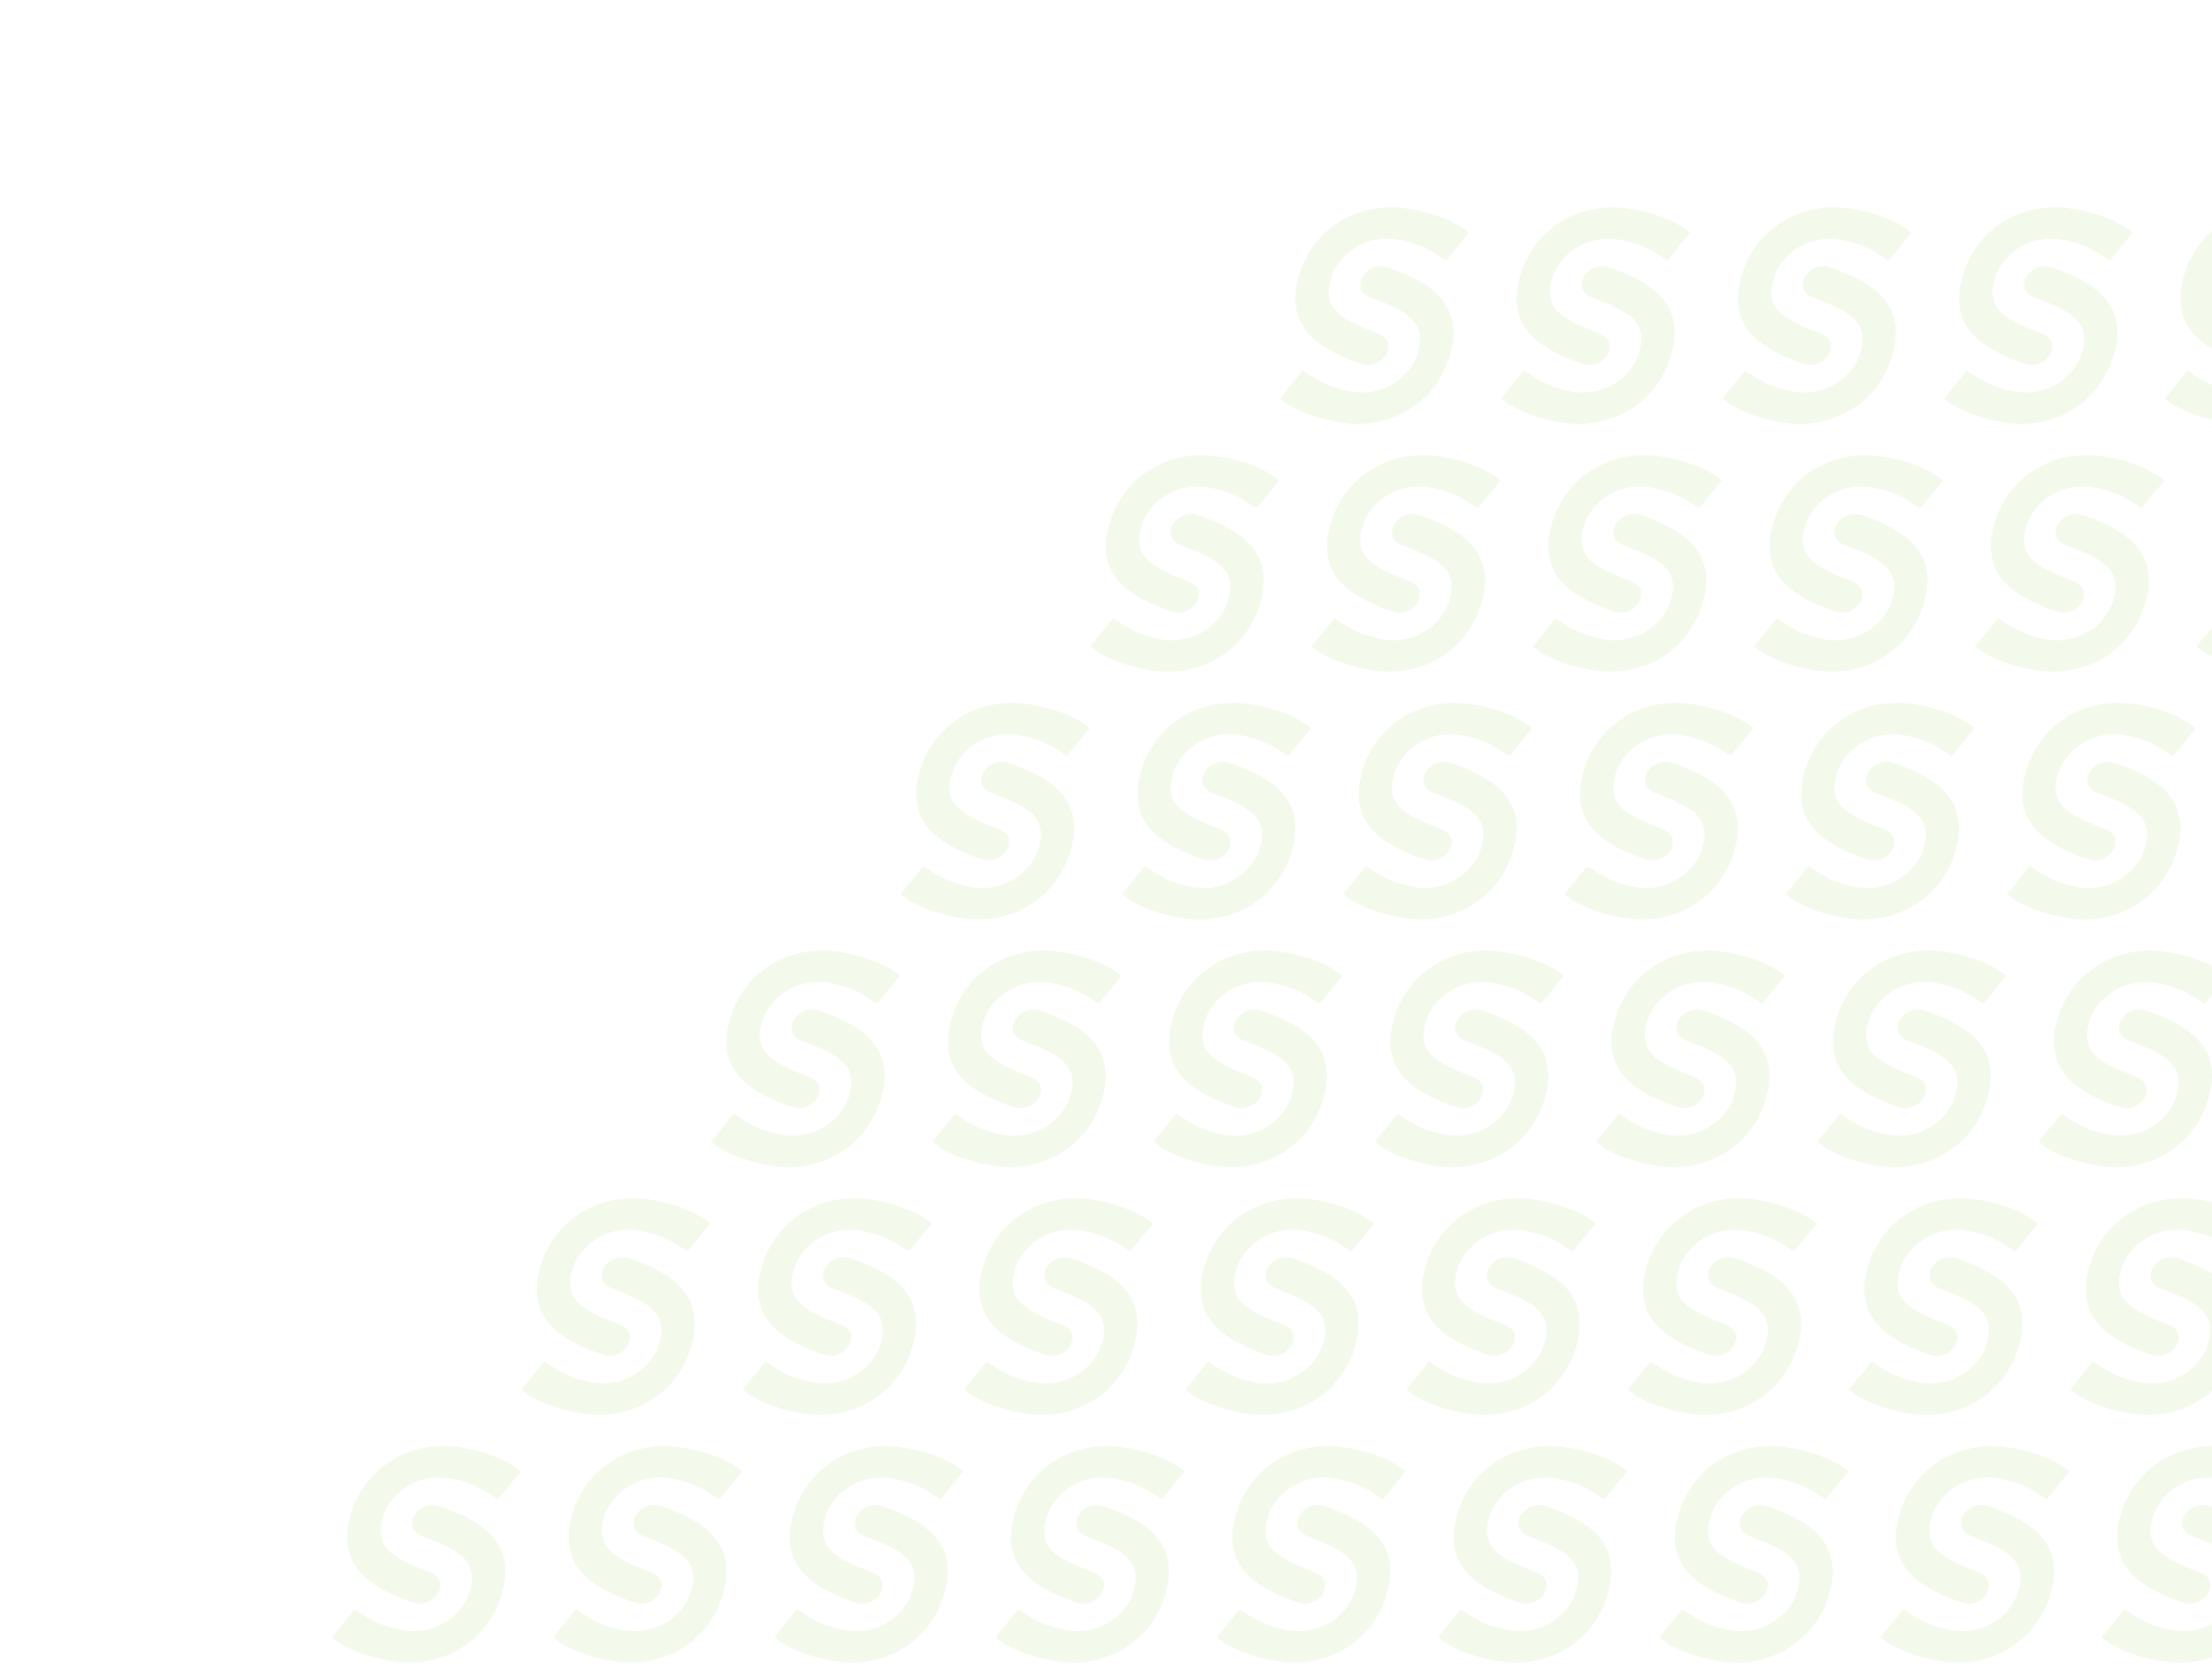 <svg id="Layer_1" data-name="Layer 1" xmlns="http://www.w3.org/2000/svg" xmlns:xlink="http://www.w3.org/1999/xlink" viewBox="0 0 939.36 708.9"><defs><style>.cls-1{fill:none;}.cls-2{clip-path:url(#clip-path);}.cls-3{opacity:0.1;}.cls-4{fill:#80cc3e;}</style><clipPath id="clip-path"><rect class="cls-1" width="939.36" height="708.9"/></clipPath></defs><title>Artboard 41@4x41</title><g class="cls-2"><g class="cls-3"><path class="cls-4" d="M497.1,436.16c-4.14,20.47,12.22,28.55,26.75,33.69,9.9,3.5,17-9,8-12.52-15.19-5.9-23.4-9.85-20.77-21.79,2.71-12.33,15.82-20.9,29.61-18.11,11.33,2.29,14.52,5.68,19.78,8.73l9.65-11.84c-5.79-5-16.49-9-27.31-10.39C521.2,401.19,501.51,414.33,497.1,436.16ZM577.63,331c-4.14,20.48,12.22,28.56,26.74,33.7,9.9,3.5,17-9,8-12.52-15.19-5.9-23.4-9.86-20.77-21.8,2.71-12.32,15.82-20.9,29.61-18.11,11.33,2.29,14.52,5.69,19.77,8.74l9.65-11.84c-5.79-5-16.48-9-27.31-10.39C601.72,296,582,309.15,577.63,331ZM527.3,312.24c11.33,2.29,14.52,5.69,19.78,8.74l9.65-11.84c-5.79-5-16.49-9-27.31-10.39-21.65-2.74-41.34,10.4-45.74,32.22-4.14,20.48,12.21,28.56,26.74,33.7,9.9,3.5,17-9,8-12.52-15.19-5.9-23.4-9.86-20.77-21.8C500.41,318,513.51,309.45,527.3,312.24Zm26.86,210.37c11.33,2.29,14.52,5.68,19.77,8.73l9.65-11.84c-5.79-5-16.48-9-27.31-10.38-21.65-2.75-41.33,10.39-45.74,32.22-4.14,20.47,12.22,28.56,26.74,33.69,9.9,3.5,17-9,8.05-12.52-15.19-5.9-23.4-9.85-20.77-21.79C527.26,528.4,540.37,519.82,554.16,522.61Zm89.26-164.87c4.14-20.47-12.22-28.55-26.74-33.69-9.9-3.49-17,9.05-8,12.52,15.19,5.91,23.39,9.85,20.76,21.79-2.71,12.32-15.82,20.9-29.6,18.12-11.34-2.29-14.52-5.69-19.79-8.74l-9.64,11.84c5.79,5.05,16.49,9,27.31,10.39C619.33,392.71,639,379.57,643.42,357.74ZM446.78,417.43c11.33,2.29,14.52,5.68,19.77,8.73l9.65-11.84c-5.79-5-16.49-9-27.31-10.39-21.65-2.74-41.33,10.4-45.74,32.23-4.14,20.47,12.22,28.55,26.74,33.69,9.9,3.5,17-9,8.05-12.52-15.19-5.9-23.4-9.85-20.77-21.79C419.88,423.21,433,414.64,446.78,417.43Zm116.12,45.5c4.13-20.48-12.22-28.56-26.75-33.7-9.9-3.49-17,9-8,12.52,15.19,5.91,23.39,9.86,20.77,21.8-2.71,12.32-15.82,20.89-29.61,18.11-11.34-2.29-14.52-5.69-19.78-8.74l-9.65,11.84c5.79,5.05,16.49,9,27.32,10.39C538.8,497.89,558.48,484.76,562.9,462.93ZM416.58,541.34c-4.14,20.47,12.21,28.56,26.74,33.69,9.9,3.5,17-9,8-12.52-15.19-5.9-23.39-9.85-20.77-21.79,2.72-12.32,15.83-20.9,29.61-18.11,11.33,2.29,14.52,5.68,19.78,8.73l9.65-11.84c-5.79-5-16.49-9-27.31-10.38C440.67,506.37,421,519.51,416.58,541.34ZM503.73,390c21.64,2.74,41.33-10.4,45.74-32.23,4.14-20.47-12.22-28.55-26.75-33.69-9.89-3.49-17,9.05-8,12.52,15.19,5.91,23.4,9.85,20.77,21.79-2.71,12.32-15.82,20.9-29.6,18.12-11.34-2.29-14.53-5.69-19.79-8.74l-9.64,11.84C482.21,384.63,492.9,388.59,503.73,390ZM482.37,568.11c4.14-20.48-12.22-28.56-26.75-33.7-9.89-3.49-17,9.05-8,12.53,15.19,5.9,23.4,9.85,20.77,21.79-2.71,12.32-15.82,20.9-29.6,18.11-11.34-2.29-14.53-5.69-19.79-8.74l-9.64,11.84c5.79,5,16.48,9,27.31,10.39C458.28,603.08,478,589.94,482.37,568.11ZM765.54,331c-4.14,20.48,12.21,28.56,26.74,33.7,9.9,3.5,17-9,8-12.52-15.19-5.9-23.39-9.86-20.77-21.8,2.72-12.32,15.83-20.9,29.61-18.11,11.34,2.29,14.52,5.69,19.78,8.74l9.65-11.84c-5.79-5-16.49-9-27.31-10.39C789.63,296,770,309.15,765.54,331Zm65.79,26.77c4.14-20.47-12.22-28.55-26.75-33.69-9.89-3.49-17,9.05-8,12.52,15.19,5.91,23.4,9.85,20.77,21.79-2.71,12.32-15.82,20.9-29.6,18.12-11.34-2.29-14.53-5.69-19.79-8.74l-9.64,11.84c5.79,5.05,16.49,9,27.31,10.39C807.24,392.71,826.92,379.57,831.33,357.74ZM742.06,522.61c11.34,2.29,14.52,5.68,19.78,8.73l9.65-11.84c-5.79-5-16.49-9-27.31-10.38-21.65-2.75-41.33,10.39-45.74,32.22-4.14,20.47,12.22,28.56,26.74,33.69,9.9,3.5,17-9,8-12.52-15.19-5.9-23.39-9.85-20.77-21.79C715.17,528.4,728.28,519.82,742.06,522.61ZM779,436.16c-4.13,20.47,12.22,28.55,26.75,33.69,9.9,3.5,17-9,8-12.52-15.19-5.9-23.4-9.85-20.77-21.79,2.72-12.33,15.82-20.9,29.61-18.11,11.33,2.29,14.52,5.68,19.78,8.73L852,414.32c-5.79-5-16.49-9-27.31-10.39C803.06,401.19,783.37,414.33,779,436.16ZM859.49,331c-4.14,20.48,12.22,28.56,26.74,33.7,9.9,3.5,17-9,8-12.52-15.19-5.9-23.4-9.86-20.77-21.8,2.71-12.32,15.82-20.9,29.61-18.11,11.33,2.29,14.52,5.69,19.77,8.74l9.66-11.84c-5.8-5-16.49-9-27.32-10.39C883.58,296,863.9,309.15,859.49,331ZM737.38,357.74c4.13-20.47-12.22-28.55-26.75-33.69-9.9-3.49-17,9.05-8,12.52,15.19,5.91,23.39,9.85,20.77,21.79-2.71,12.32-15.82,20.9-29.61,18.12-11.33-2.29-14.52-5.69-19.78-8.74l-9.65,11.84c5.79,5.05,16.49,9,27.32,10.39C713.28,392.71,733,379.57,737.38,357.74ZM685,436.16c-4.14,20.47,12.22,28.55,26.74,33.69,9.9,3.5,17-9,8-12.52-15.19-5.9-23.4-9.85-20.77-21.79,2.71-12.33,15.82-20.9,29.61-18.11,11.33,2.29,14.52,5.68,19.77,8.73l9.66-11.84c-5.8-5-16.49-9-27.32-10.39C709.1,401.19,689.42,414.33,685,436.16Zm666.42-59.68c-11.34-2.29-14.52-5.69-19.79-8.74L1322,379.58c5.79,5.05,16.49,9,27.31,10.39,21.65,2.74,41.33-10.4,45.74-32.23,4.14-20.47-12.22-28.55-26.74-33.69-9.9-3.49-17,9.05-8,12.52,15.19,5.91,23.39,9.85,20.77,21.79C1378.32,370.68,1365.21,379.26,1351.43,376.48ZM591.06,436.16c-4.14,20.47,12.21,28.55,26.74,33.69,9.9,3.5,17-9,8-12.52-15.19-5.9-23.39-9.85-20.77-21.79,2.72-12.33,15.83-20.9,29.61-18.11,11.33,2.29,14.52,5.68,19.78,8.73l9.65-11.84c-5.79-5-16.49-9-27.31-10.39C615.15,401.19,595.46,414.33,591.06,436.16Zm57.05,86.45c11.33,2.29,14.52,5.68,19.78,8.73l9.65-11.84c-5.79-5-16.49-9-27.31-10.38-21.65-2.75-41.34,10.39-45.75,32.22-4.13,20.47,12.22,28.56,26.75,33.69,9.9,3.5,17-9,8-12.52-15.19-5.9-23.4-9.85-20.77-21.79C621.21,528.4,634.32,519.82,648.11,522.61Zm622.79-40.95c-11.33-2.29-14.52-5.69-19.78-8.74l-9.64,11.84c5.78,5.05,16.48,9,27.31,10.39,21.64,2.74,41.33-10.39,45.74-32.22,4.14-20.48-12.22-28.56-26.75-33.7-9.89-3.49-17,9-8,12.52,15.19,5.91,23.39,9.86,20.77,21.8C1297.8,475.87,1284.69,484.44,1270.9,481.66Zm-80.52,105.18c-11.34-2.29-14.53-5.69-19.79-8.74L1161,589.94c5.79,5,16.49,9,27.31,10.39,21.65,2.75,41.33-10.39,45.74-32.22,4.14-20.48-12.22-28.56-26.74-33.7-9.9-3.49-17,9.05-8,12.53,15.19,5.9,23.4,9.85,20.77,21.79C1217.27,581.05,1204.16,589.63,1190.38,586.84Zm30.19-123.91c4.14-20.48-12.22-28.56-26.74-33.7-9.9-3.49-17,9-8,12.52,15.19,5.91,23.39,9.86,20.76,21.8-2.71,12.32-15.82,20.89-29.6,18.11-11.34-2.29-14.52-5.69-19.79-8.74l-9.64,11.84c5.79,5.05,16.49,9,27.31,10.39C1196.48,497.89,1216.16,484.76,1220.57,462.93ZM1214,509.12c-21.65-2.75-41.33,10.39-45.74,32.22-4.14,20.47,12.21,28.56,26.74,33.69,9.9,3.5,17-9,8-12.52-15.19-5.9-23.39-9.85-20.77-21.79,2.72-12.32,15.83-20.9,29.61-18.11,11.34,2.29,14.52,5.68,19.78,8.73l9.65-11.84C1235.47,514.46,1224.77,510.49,1214,509.12Zm-167.86,59c4.14-20.48-12.22-28.56-26.74-33.7-9.9-3.49-17,9.05-8,12.53,15.19,5.9,23.39,9.85,20.76,21.79-2.71,12.32-15.82,20.9-29.6,18.11-11.34-2.29-14.52-5.69-19.79-8.74L973,589.94c5.79,5,16.49,9,27.31,10.39C1022,603.08,1041.68,589.94,1046.09,568.11Zm80.53-105.18c4.14-20.48-12.22-28.56-26.75-33.7-9.89-3.49-17,9-8,12.52,15.19,5.91,23.4,9.86,20.77,21.8-2.71,12.32-15.82,20.89-29.6,18.11-11.34-2.29-14.53-5.69-19.79-8.74l-9.64,11.84c5.79,5.05,16.48,9,27.31,10.39C1102.53,497.89,1122.21,484.76,1126.62,462.93Zm13.43,105.18c4.13-20.48-12.22-28.56-26.75-33.7-9.89-3.49-17,9.05-8,12.53,15.19,5.9,23.39,9.85,20.77,21.79-2.71,12.32-15.82,20.9-29.61,18.11-11.34-2.29-14.52-5.69-19.78-8.74L1067,589.94c5.78,5,16.48,9,27.31,10.39C1116,603.08,1135.63,589.94,1140.05,568.11Zm241.58-315.55c4.13-20.48-12.22-28.55-26.75-33.69-9.9-3.5-17,9-8,12.52,15.19,5.9,23.39,9.85,20.77,21.79-2.71,12.32-15.82,20.9-29.61,18.12-11.33-2.3-14.52-5.69-19.78-8.74l-9.65,11.84c5.79,5,16.49,9,27.32,10.38C1357.53,287.53,1377.21,274.39,1381.63,252.56Zm-87.15,151.37c-21.65-2.74-41.34,10.4-45.75,32.23-4.13,20.47,12.22,28.55,26.75,33.69,9.9,3.5,17-9,8-12.52-15.19-5.9-23.4-9.85-20.77-21.79,2.71-12.33,15.82-20.9,29.61-18.11,11.33,2.29,14.52,5.68,19.78,8.73l9.65-11.84C1316,409.28,1305.3,405.31,1294.48,403.93Zm-369.2-46.19c4.14-20.47-12.22-28.55-26.74-33.69-9.9-3.49-17,9.05-8,12.52,15.19,5.91,23.39,9.85,20.77,21.79-2.72,12.32-15.83,20.9-29.61,18.12-11.34-2.29-14.52-5.69-19.78-8.74l-9.65,11.84c5.79,5.05,16.49,9,27.31,10.39C901.19,392.71,920.87,379.57,925.28,357.74Zm375.82,0c4.14-20.47-12.22-28.55-26.75-33.69-9.89-3.49-17,9.05-8,12.52,15.19,5.91,23.4,9.85,20.77,21.79-2.71,12.32-15.82,20.9-29.6,18.12-11.34-2.29-14.53-5.69-19.79-8.74l-9.64,11.84c5.79,5.05,16.49,9,27.31,10.39C1277,392.71,1296.69,379.57,1301.1,357.74ZM844.76,462.93c4.14-20.48-12.22-28.56-26.75-33.7-9.89-3.49-17,9-8,12.52,15.19,5.91,23.4,9.86,20.77,21.8-2.71,12.32-15.82,20.89-29.61,18.11-11.33-2.29-14.52-5.69-19.78-8.74l-9.64,11.84c5.78,5.05,16.48,9,27.31,10.39C820.66,497.89,840.35,484.76,844.76,462.93ZM764.23,568.11c4.14-20.48-12.22-28.56-26.74-33.7-9.9-3.49-17,9.05-8,12.53,15.18,5.9,23.39,9.85,20.76,21.79-2.71,12.32-15.82,20.9-29.6,18.11-11.34-2.29-14.53-5.69-19.79-8.74l-9.64,11.84c5.79,5,16.49,9,27.31,10.39C740.14,603.08,759.82,589.94,764.23,568.11Zm-94,0c4.14-20.48-12.22-28.56-26.75-33.7-9.89-3.49-17,9.05-8,12.53,15.19,5.9,23.39,9.85,20.77,21.79-2.71,12.32-15.82,20.9-29.61,18.11-11.33-2.29-14.52-5.69-19.78-8.74l-9.64,11.84c5.78,5,16.48,9,27.31,10.39C646.18,603.08,665.87,589.94,670.28,568.11ZM750.8,462.93c4.14-20.48-12.22-28.56-26.74-33.7-9.9-3.49-17,9-8,12.52,15.19,5.91,23.39,9.86,20.77,21.8-2.72,12.32-15.83,20.89-29.61,18.11-11.34-2.29-14.52-5.69-19.79-8.74l-9.64,11.84c5.79,5.05,16.49,9,27.31,10.39C726.71,497.89,746.39,484.76,750.8,462.93Zm281.87,0c4.13-20.48-12.22-28.56-26.75-33.7-9.9-3.49-17,9-8,12.52,15.19,5.91,23.39,9.86,20.77,21.8-2.71,12.32-15.82,20.89-29.61,18.11-11.34-2.29-14.52-5.69-19.78-8.74l-9.65,11.84c5.79,5.05,16.49,9,27.31,10.39C1008.57,497.89,1028.25,484.76,1032.67,462.93Zm-375.82,0c4.14-20.48-12.22-28.56-26.75-33.7-9.89-3.49-17,9-8,12.52,15.19,5.91,23.4,9.86,20.77,21.8-2.71,12.32-15.82,20.89-29.6,18.11-11.34-2.29-14.53-5.69-19.79-8.74l-9.64,11.84c5.79,5.05,16.49,9,27.31,10.39C632.76,497.89,652.44,484.76,656.85,462.93ZM952.14,568.11c4.14-20.48-12.22-28.56-26.75-33.7-9.89-3.49-17,9.05-8,12.53,15.19,5.9,23.4,9.85,20.77,21.79-2.71,12.32-15.82,20.9-29.6,18.11-11.34-2.29-14.53-5.69-19.79-8.74l-9.64,11.84c5.79,5,16.48,9,27.31,10.39C928,603.08,947.73,589.94,952.14,568.11ZM938.71,462.93c4.14-20.48-12.22-28.56-26.74-33.7-9.9-3.49-17,9-8,12.52,15.18,5.91,23.39,9.86,20.76,21.8-2.71,12.32-15.82,20.89-29.6,18.11-11.34-2.29-14.53-5.69-19.79-8.74l-9.64,11.84c5.79,5.05,16.49,9,27.31,10.39C914.62,497.89,934.3,484.76,938.71,462.93ZM576.32,568.11c4.14-20.48-12.22-28.56-26.74-33.7-9.9-3.49-17,9.05-8,12.53,15.19,5.9,23.39,9.85,20.76,21.79-2.71,12.32-15.82,20.9-29.6,18.11-11.34-2.29-14.52-5.69-19.79-8.74l-9.64,11.84c5.79,5,16.49,9,27.31,10.39C552.23,603.08,571.91,589.94,576.32,568.11Zm281.86,0c4.14-20.48-12.21-28.56-26.74-33.7-9.9-3.49-17,9.05-8,12.53,15.19,5.9,23.39,9.85,20.77,21.79-2.71,12.32-15.82,20.9-29.61,18.11-11.34-2.29-14.52-5.69-19.78-8.74l-9.65,11.84c5.79,5,16.49,9,27.32,10.39C834.09,603.08,853.77,589.94,858.18,568.11ZM671.58,331c-4.13,20.48,12.22,28.56,26.75,33.7,9.9,3.5,17-9,8-12.52-15.19-5.9-23.4-9.86-20.77-21.8,2.71-12.32,15.82-20.9,29.61-18.11,11.33,2.29,14.52,5.69,19.78,8.74l9.65-11.84c-5.79-5-16.49-9-27.31-10.39C695.68,296,676,309.15,671.58,331Zm-198,296.82c11.33,2.29,14.52,5.68,19.78,8.74l9.65-11.84c-5.79-5.05-16.49-9-27.31-10.39-21.65-2.75-41.34,10.39-45.75,32.22-4.13,20.47,12.22,28.56,26.75,33.69,9.9,3.5,17-9,8-12.52-15.19-5.9-23.4-9.85-20.77-21.79C446.73,633.58,459.84,625,473.63,627.79Zm-93.95,0c11.33,2.29,14.52,5.68,19.77,8.74l9.65-11.84c-5.79-5.05-16.48-9-27.31-10.39-21.65-2.75-41.33,10.39-45.74,32.22-4.14,20.47,12.22,28.56,26.74,33.69,9.9,3.5,17-9,8-12.52-15.19-5.9-23.4-9.85-20.77-21.79C352.78,633.58,365.89,625,379.68,627.79Zm187.9,0c11.34,2.29,14.52,5.68,19.78,8.74L597,624.69c-5.79-5.05-16.49-9-27.31-10.39-21.65-2.75-41.33,10.39-45.74,32.22-4.14,20.47,12.21,28.56,26.74,33.69,9.9,3.5,17-9,8-12.52-15.19-5.9-23.39-9.85-20.77-21.79C540.69,633.58,553.8,625,567.58,627.79Zm281.87,0c11.33,2.29,14.52,5.68,19.77,8.74l9.65-11.84c-5.79-5.05-16.49-9-27.31-10.39-21.65-2.75-41.33,10.39-45.74,32.22C801.68,667,818,675.08,832.56,680.21c9.9,3.5,17-9,8.05-12.52-15.19-5.9-23.4-9.85-20.77-21.79C822.55,633.58,835.66,625,849.45,627.79Zm-187.91,0c11.33,2.29,14.52,5.68,19.77,8.74L691,624.69c-5.8-5.05-16.49-9-27.32-10.39-21.64-2.75-41.33,10.39-45.74,32.22-4.14,20.47,12.22,28.56,26.74,33.69,9.91,3.5,17-9,8.05-12.52-15.19-5.9-23.4-9.85-20.77-21.79C634.64,633.58,647.75,625,661.54,627.79Zm281.86,0c11.33,2.29,14.52,5.68,19.78,8.74l9.65-11.84c-5.79-5.05-16.49-9-27.31-10.39-21.65-2.75-41.34,10.39-45.75,32.22C895.63,667,912,675.08,926.52,680.21c9.9,3.5,17-9,8-12.52-15.19-5.9-23.4-9.85-20.77-21.79C916.5,633.58,929.61,625,943.4,627.79ZM366.25,522.61c11.33,2.29,14.52,5.68,19.78,8.73l9.65-11.84c-5.79-5-16.49-9-27.31-10.38-21.65-2.75-41.34,10.39-45.75,32.22-4.14,20.47,12.22,28.56,26.75,33.69,9.9,3.5,17-9,8-12.52-15.19-5.9-23.4-9.85-20.77-21.79C339.35,528.4,352.46,519.82,366.25,522.61Zm102.69-59.68c4.14-20.48-12.22-28.56-26.74-33.7-9.9-3.49-17,9-8,12.52,15.18,5.91,23.39,9.86,20.76,21.8-2.71,12.32-15.82,20.89-29.6,18.11-11.34-2.29-14.53-5.69-19.79-8.74l-9.64,11.84c5.79,5.05,16.49,9,27.31,10.39C444.85,497.89,464.53,484.76,468.94,462.93ZM586.37,271.3c-11.34-2.3-14.52-5.69-19.78-8.74l-9.65,11.84c5.79,5,16.49,9,27.31,10.38,21.65,2.75,41.33-10.39,45.74-32.22,4.14-20.48-12.21-28.55-26.74-33.69-9.9-3.5-17,9-8,12.52,15.19,5.9,23.39,9.85,20.77,21.79C613.27,265.5,600.16,274.08,586.37,271.3Zm-243.69,329c21.64,2.75,41.32-10.39,45.74-32.22,4.13-20.48-12.22-28.56-26.75-33.7-9.9-3.49-17,9.05-8,12.53,15.19,5.9,23.39,9.85,20.77,21.79-2.71,12.32-15.82,20.9-29.61,18.11-11.34-2.29-14.52-5.69-19.78-8.74l-9.65,11.84C321.15,595,331.85,599,342.68,600.33Zm1080.42-446c9.9,3.5,17-9,8.05-12.52-15.19-5.9-23.4-9.85-20.77-21.79,2.71-12.32,15.82-20.9,29.61-18.11,11.33,2.29,14.52,5.68,19.77,8.73l9.65-11.84c-5.79-5-16.48-9-27.31-10.38-21.65-2.75-41.33,10.39-45.74,32.22C1392.22,141.08,1408.58,149.17,1423.1,154.3Zm133-6.92c4.13-20.48-12.22-28.56-26.75-33.69-9.9-3.5-17,9-8,12.52,15.19,5.9,23.39,9.85,20.77,21.79-2.71,12.32-15.82,20.9-29.61,18.11-11.34-2.29-14.52-5.68-19.78-8.73l-9.65,11.83c5.79,5,16.49,9,27.32,10.39C1532,182.35,1551.69,169.21,1556.11,147.38Zm-39,6.92c9.9,3.5,17-9,8-12.52-15.19-5.9-23.4-9.85-20.77-21.79,2.71-12.32,15.82-20.9,29.61-18.11,11.33,2.29,14.52,5.68,19.78,8.73l9.65-11.84c-5.79-5-16.49-9-27.31-10.38-21.65-2.75-41.34,10.39-45.75,32.22C1486.17,141.08,1502.53,149.17,1517.06,154.3Zm-85.1,117c-11.34-2.3-14.53-5.69-19.79-8.74l-9.64,11.84c5.79,5,16.48,9,27.31,10.38,21.65,2.75,41.33-10.39,45.74-32.22,4.14-20.48-12.22-28.55-26.75-33.69-9.89-3.5-17,9-8,12.52,15.19,5.9,23.4,9.85,20.77,21.79C1458.85,265.5,1445.74,274.08,1432,271.3Zm179-117c9.9,3.5,17-9,8-12.52-15.19-5.9-23.39-9.85-20.77-21.79,2.72-12.32,15.83-20.9,29.61-18.11,11.34,2.29,14.52,5.68,19.78,8.73l9.65-11.84c-5.79-5-16.49-9-27.31-10.38-21.65-2.75-41.33,10.39-45.74,32.22C1580.13,141.08,1596.48,149.17,1611,154.3ZM1037.35,627.79c11.34,2.29,14.52,5.68,19.78,8.74l9.65-11.84c-5.79-5.05-16.49-9-27.31-10.39-21.65-2.75-41.33,10.39-45.74,32.22-4.14,20.47,12.21,28.56,26.74,33.69,9.9,3.5,17-9,8-12.52-15.19-5.9-23.39-9.85-20.77-21.79C1010.46,633.58,1023.57,625,1037.35,627.79Zm94,0c11.33,2.29,14.52,5.68,19.77,8.74l9.66-11.84c-5.8-5.05-16.49-9-27.32-10.39-21.65-2.75-41.33,10.39-45.74,32.22-4.14,20.47,12.22,28.56,26.74,33.69,9.91,3.5,17-9,8-12.52-15.19-5.9-23.4-9.85-20.77-21.79C1104.41,633.58,1117.52,625,1131.31,627.79Zm330.84-480.41c4.14-20.48-12.22-28.56-26.74-33.69-9.9-3.5-17,9-8,12.52,15.19,5.9,23.39,9.85,20.76,21.79-2.71,12.32-15.82,20.9-29.6,18.11-11.34-2.29-14.53-5.68-19.79-8.73l-9.64,11.83c5.79,5,16.49,9,27.31,10.39C1438.06,182.35,1457.74,169.21,1462.15,147.38ZM680.33,271.3c-11.34-2.3-14.53-5.69-19.79-8.74L650.9,274.4c5.79,5,16.48,9,27.31,10.38,21.64,2.75,41.33-10.39,45.74-32.22,4.14-20.48-12.22-28.55-26.75-33.69-9.89-3.5-17,9-8,12.52,15.19,5.9,23.4,9.85,20.77,21.79C707.22,265.5,694.11,274.08,680.33,271.3Zm775.2-77.73c-21.65-2.75-41.33,10.39-45.74,32.22-4.14,20.48,12.21,28.56,26.74,33.69,9.9,3.5,17-9,8-12.52-15.19-5.9-23.39-9.85-20.77-21.79,2.72-12.32,15.83-20.9,29.61-18.11,11.34,2.29,14.52,5.68,19.78,8.74l9.65-11.84C1477.05,198.91,1466.35,194.94,1455.53,193.57ZM1154.78,436.16c-4.14,20.47,12.22,28.55,26.74,33.69,9.9,3.5,17-9,8-12.52-15.19-5.9-23.4-9.85-20.77-21.79,2.71-12.33,15.82-20.9,29.61-18.11,11.33,2.29,14.52,5.68,19.77,8.73l9.65-11.84c-5.79-5-16.48-9-27.31-10.39C1178.87,401.19,1159.19,414.33,1154.78,436.16Zm-41.59-78.42c4.14-20.47-12.22-28.55-26.74-33.69-9.9-3.49-17,9.05-8,12.52,15.18,5.91,23.39,9.85,20.76,21.79-2.71,12.32-15.82,20.9-29.6,18.12-11.34-2.29-14.53-5.69-19.79-8.74l-9.64,11.84c5.79,5.05,16.49,9,27.31,10.39C1089.1,392.71,1108.78,379.57,1113.19,357.74ZM1047.4,331c-4.14,20.48,12.22,28.56,26.74,33.7,9.9,3.5,17-9,8-12.52-15.18-5.9-23.39-9.86-20.76-21.8,2.71-12.32,15.82-20.9,29.61-18.11,11.33,2.29,14.52,5.69,19.77,8.74l9.65-11.84c-5.79-5-16.49-9-27.31-10.39C1071.49,296,1051.81,309.15,1047.4,331Zm-23.47,191.64c11.33,2.29,14.52,5.68,19.77,8.73l9.65-11.84c-5.79-5-16.48-9-27.31-10.38-21.65-2.75-41.33,10.39-45.74,32.22C976.16,561.81,992.52,569.9,1007,575c9.9,3.5,17-9,8.05-12.52-15.19-5.9-23.4-9.85-20.77-21.79C997,528.4,1010.14,519.82,1023.93,522.61Zm36.9-86.45c-4.14,20.47,12.21,28.55,26.74,33.69,9.9,3.5,17-9,8-12.52-15.19-5.9-23.39-9.85-20.77-21.79,2.72-12.33,15.83-20.9,29.61-18.11,11.33,2.29,14.52,5.68,19.78,8.73l9.65-11.84c-5.79-5-16.49-9-27.31-10.39C1084.92,401.19,1065.23,414.33,1060.83,436.16Zm-94,0c-4.14,20.47,12.22,28.55,26.74,33.69,9.91,3.5,17-9,8-12.52-15.19-5.9-23.4-9.85-20.77-21.79,2.71-12.33,15.82-20.9,29.61-18.11,11.33,2.29,14.52,5.68,19.78,8.73l9.65-11.84c-5.79-5-16.49-9-27.31-10.39C991,401.19,971.28,414.33,966.87,436.16Zm-94,0c-4.14,20.47,12.21,28.55,26.74,33.69,9.9,3.5,17-9,8-12.52-15.19-5.9-23.39-9.85-20.77-21.79,2.72-12.33,15.83-20.9,29.61-18.11,11.34,2.29,14.53,5.68,19.78,8.73L946,414.32c-5.79-5-16.49-9-27.31-10.39C897,401.19,877.33,414.33,872.92,436.16ZM774.28,271.3c-11.34-2.3-14.52-5.69-19.79-8.74l-9.64,11.84c5.79,5,16.49,9,27.31,10.38,21.65,2.75,41.33-10.39,45.74-32.22,4.14-20.48-12.22-28.55-26.74-33.69-9.9-3.5-17,9-8,12.52,15.19,5.9,23.39,9.85,20.76,21.79C801.17,265.5,788.06,274.08,774.28,271.3ZM1141.35,331c-4.14,20.48,12.22,28.56,26.74,33.7,9.91,3.5,17-9,8.05-12.52-15.19-5.9-23.4-9.86-20.77-21.8,2.71-12.32,15.82-20.9,29.61-18.11,11.33,2.29,14.52,5.69,19.78,8.74l9.65-11.84c-5.79-5-16.49-9-27.31-10.39C1165.45,296,1145.76,309.15,1141.35,331Zm-187.9,0c-4.14,20.48,12.21,28.56,26.74,33.7,9.9,3.5,17-9,8-12.52-15.19-5.9-23.4-9.86-20.77-21.8,2.71-12.32,15.82-20.9,29.61-18.11,11.33,2.29,14.52,5.69,19.78,8.74l9.65-11.84c-5.79-5-16.49-9-27.31-10.39C977.54,296,957.85,309.15,953.45,331Zm65.79,26.77c4.14-20.47-12.22-28.55-26.75-33.69-9.89-3.49-17,9.05-8,12.52,15.19,5.91,23.4,9.85,20.77,21.79-2.71,12.32-15.82,20.9-29.61,18.12-11.33-2.29-14.52-5.69-19.78-8.74l-9.64,11.84c5.78,5.05,16.48,9,27.31,10.39C995.14,392.71,1014.83,379.57,1019.24,357.74ZM930,522.61c11.33,2.29,14.52,5.68,19.78,8.73l9.65-11.84c-5.79-5-16.49-9-27.31-10.38-21.65-2.75-41.34,10.39-45.74,32.22-4.14,20.47,12.21,28.56,26.74,33.69,9.9,3.5,17-9,8-12.52-15.19-5.9-23.39-9.85-20.77-21.79C903.08,528.4,916.18,519.82,930,522.61Zm277.18-164.87c4.13-20.47-12.22-28.55-26.75-33.69-9.9-3.49-17,9.05-8,12.52,15.19,5.91,23.39,9.85,20.77,21.79-2.71,12.32-15.82,20.9-29.61,18.12-11.34-2.29-14.52-5.69-19.78-8.74l-9.65,11.84c5.79,5.05,16.49,9,27.32,10.39C1183.05,392.71,1202.73,379.57,1207.15,357.74Zm-151-86.44c-11.34-2.3-14.52-5.69-19.78-8.74l-9.65,11.84c5.79,5,16.49,9,27.31,10.38,21.65,2.75,41.33-10.39,45.74-32.22,4.14-20.48-12.22-28.55-26.74-33.69-9.9-3.5-17,9-8,12.52,15.19,5.9,23.39,9.85,20.77,21.79C1083,265.5,1069.92,274.08,1056.14,271.3Zm-187.91,0c-11.33-2.3-14.52-5.69-19.78-8.74L838.8,274.4c5.79,5,16.49,9,27.32,10.38,21.64,2.75,41.32-10.39,45.74-32.22,4.13-20.48-12.22-28.55-26.75-33.69-9.9-3.5-17,9-8,12.52,15.19,5.9,23.39,9.85,20.77,21.79C895.13,265.5,882,274.08,868.23,271.3Zm281.86,0c-11.33-2.3-14.52-5.69-19.78-8.74l-9.64,11.84c5.79,5,16.48,9,27.31,10.38,21.64,2.75,41.33-10.39,45.74-32.22,4.14-20.48-12.22-28.55-26.75-33.69-9.89-3.5-17,9-8,12.52,15.19,5.9,23.4,9.85,20.77,21.79C1177,265.5,1163.88,274.08,1150.09,271.3Zm-187.9,0c-11.34-2.3-14.53-5.69-19.79-8.74l-9.64,11.84c5.79,5,16.49,9,27.31,10.38,21.65,2.75,41.33-10.39,45.74-32.22,4.14-20.48-12.22-28.55-26.74-33.69-9.9-3.5-17,9-8,12.52,15.18,5.9,23.39,9.85,20.76,21.79C989.08,265.5,976,274.08,962.19,271.3ZM836,522.61c11.33,2.29,14.52,5.68,19.77,8.73l9.66-11.84c-5.79-5-16.49-9-27.32-10.38-21.64-2.75-41.33,10.39-45.74,32.22-4.14,20.47,12.22,28.56,26.74,33.69,9.91,3.5,17-9,8-12.52-15.19-5.9-23.4-9.85-20.77-21.79C809.12,528.4,822.23,519.82,836,522.61Zm281.86,0c11.33,2.29,14.52,5.68,19.78,8.73l9.65-11.84c-5.79-5-16.49-9-27.31-10.38-21.65-2.75-41.34,10.39-45.75,32.22-4.13,20.47,12.22,28.56,26.75,33.69,9.9,3.5,17-9,8-12.52-15.19-5.9-23.4-9.85-20.77-21.79C1091,528.4,1104.09,519.82,1117.88,522.61ZM1244.05,271.3c-11.34-2.3-14.53-5.69-19.79-8.74l-9.64,11.84c5.79,5,16.49,9,27.31,10.38,21.65,2.75,41.33-10.39,45.74-32.22,4.14-20.48-12.22-28.55-26.74-33.69-9.9-3.5-17,9-8,12.52,15.19,5.9,23.39,9.85,20.76,21.79C1270.94,265.5,1257.83,274.08,1244.05,271.3Zm34.88,40.94c11.33,2.29,14.52,5.69,19.78,8.74l9.65-11.84c-5.79-5-16.49-9-27.31-10.39-21.65-2.74-41.34,10.4-45.74,32.22-4.14,20.48,12.21,28.56,26.74,33.7,9.9,3.5,17-9,8-12.52-15.19-5.9-23.39-9.86-20.77-21.8C1252,318,1265.15,309.45,1278.93,312.24ZM755.49,627.79c11.33,2.29,14.52,5.68,19.78,8.74l9.65-11.84c-5.79-5.05-16.49-9-27.31-10.39-21.65-2.75-41.34,10.39-45.74,32.22-4.14,20.47,12.21,28.56,26.74,33.69,9.9,3.5,17-9,8-12.52-15.19-5.9-23.4-9.85-20.77-21.79C728.6,633.58,741.7,625,755.49,627.79Zm-85.1,117c-9.9-3.5-17,9.05-8,12.52,15.19,5.9,23.39,9.85,20.76,21.79-2.71,12.32-15.82,20.9-29.6,18.12-11.34-2.29-14.53-5.69-19.79-8.74l-9.64,11.84c5.79,5,16.49,9,27.31,10.38,21.65,2.75,41.33-10.39,45.74-32.22C701.27,758,684.91,749.92,670.39,744.78Zm107.27-71.49c4.14-20.48-12.22-28.56-26.75-33.69-9.89-3.5-17,9-8,12.52,15.19,5.9,23.4,9.85,20.77,21.79-2.71,12.32-15.82,20.9-29.6,18.11-11.34-2.29-14.53-5.68-19.79-8.73l-9.64,11.84c5.78,5,16.48,9,27.31,10.38C753.56,708.26,773.25,695.12,777.66,673.29ZM631.34,751.7c-4.14,20.48,12.22,28.56,26.74,33.7,9.9,3.5,17-9,8-12.52-15.18-5.91-23.39-9.86-20.76-21.8,2.71-12.32,15.82-20.9,29.6-18.11,11.34,2.29,14.53,5.69,19.78,8.74l9.65-11.84c-5.79-5-16.48-9-27.31-10.39C655.43,716.74,635.75,729.87,631.34,751.7Zm187.91,0c-4.14,20.48,12.21,28.56,26.74,33.7,9.9,3.5,17-9,8-12.52-15.19-5.91-23.39-9.86-20.77-21.8,2.72-12.32,15.83-20.9,29.61-18.11,11.34,2.29,14.52,5.69,19.78,8.74l9.65-11.84c-5.79-5-16.49-9-27.31-10.39C843.34,716.74,823.66,729.87,819.25,751.7ZM683.7,673.29c4.14-20.48-12.21-28.56-26.74-33.69-9.9-3.5-17,9-8,12.52,15.19,5.9,23.39,9.85,20.77,21.79-2.71,12.32-15.82,20.9-29.61,18.11-11.34-2.29-14.52-5.68-19.78-8.73l-9.65,11.84c5.79,5,16.49,9,27.31,10.38C659.61,708.26,679.29,695.12,683.7,673.29Zm80.64,71.49c-9.9-3.5-17,9.05-8,12.52,15.19,5.9,23.39,9.85,20.77,21.79-2.71,12.32-15.82,20.9-29.61,18.12-11.34-2.29-14.52-5.69-19.78-8.74L718,800.31c5.79,5,16.49,9,27.32,10.38,21.64,2.75,41.32-10.39,45.74-32.22C795.22,758,778.87,749.92,764.34,744.78Zm-187.91,0c-9.89-3.5-17,9.05-8,12.52,15.19,5.9,23.4,9.85,20.77,21.79-2.71,12.32-15.82,20.9-29.61,18.12-11.33-2.29-14.52-5.69-19.78-8.74l-9.64,11.84c5.78,5,16.48,9,27.31,10.38,21.64,2.75,41.33-10.39,45.74-32.22C607.32,758,591,749.92,576.43,744.78Zm295.18-71.49c4.14-20.48-12.22-28.56-26.74-33.69-9.9-3.5-17,9-8,12.52C852,658,860.22,662,857.59,673.91c-2.71,12.32-15.82,20.9-29.6,18.11-11.34-2.29-14.53-5.68-19.79-8.73l-9.64,11.84c5.79,5,16.49,9,27.31,10.38C847.52,708.26,867.2,695.12,871.61,673.29Zm-13.32,71.49c-9.89-3.5-17,9.05-8,12.52,15.19,5.9,23.4,9.85,20.77,21.79-2.71,12.32-15.82,20.9-29.6,18.12-11.34-2.29-14.53-5.69-19.79-8.74L812,800.31c5.79,5,16.48,9,27.31,10.38C861,813.44,880.63,800.3,885,778.47,889.18,758,872.82,749.92,858.29,744.78Zm-133,6.92c-4.14,20.48,12.22,28.56,26.75,33.7,9.9,3.5,17-9,8-12.52-15.19-5.91-23.4-9.86-20.77-21.8,2.71-12.32,15.82-20.9,29.61-18.11,11.33,2.29,14.52,5.69,19.78,8.74l9.65-11.84c-5.79-5-16.49-9-27.31-10.39C749.39,716.74,729.7,729.87,725.29,751.7Zm-187.9,0c-4.14,20.48,12.21,28.56,26.74,33.7,9.9,3.5,17-9,8-12.52C557,767,548.77,763,551.4,751.08c2.72-12.32,15.82-20.9,29.61-18.11,11.33,2.29,14.52,5.69,19.78,8.74l9.65-11.84c-5.79-5-16.49-9-27.31-10.39C561.48,716.74,541.79,729.87,537.39,751.7Zm-281.87,0c-4.14,20.48,12.22,28.56,26.75,33.7,9.9,3.5,17-9,8-12.52-15.19-5.91-23.4-9.86-20.77-21.8,2.71-12.32,15.82-20.9,29.61-18.11,11.33,2.29,14.52,5.69,19.78,8.74l9.65-11.84c-5.79-5-16.49-9-27.31-10.39C279.62,716.74,259.93,729.87,255.52,751.7Zm146.32-78.41c4.14-20.48-12.22-28.56-26.74-33.69-9.9-3.5-17,9-8,12.52,15.19,5.9,23.39,9.85,20.76,21.79-2.71,12.32-15.82,20.9-29.6,18.11-11.34-2.29-14.52-5.68-19.79-8.73l-9.64,11.84c5.79,5,16.49,9,27.31,10.38C377.75,708.26,397.43,695.12,401.84,673.29ZM294.57,744.78c-9.9-3.5-17,9.05-8,12.52,15.19,5.9,23.39,9.85,20.77,21.79-2.71,12.32-15.82,20.9-29.61,18.12-11.33-2.29-14.52-5.69-19.78-8.74l-9.65,11.84c5.79,5,16.49,9,27.32,10.38,21.64,2.75,41.32-10.39,45.74-32.22C325.45,758,309.1,749.92,294.57,744.78Zm13.32-71.49c4.14-20.48-12.22-28.56-26.75-33.69-9.89-3.5-17,9-8,12.52,15.19,5.9,23.4,9.85,20.77,21.79-2.71,12.32-15.82,20.9-29.6,18.11-11.34-2.29-14.53-5.68-19.79-8.73l-9.64,11.84c5.78,5,16.48,9,27.31,10.38C283.79,708.26,303.48,695.12,307.89,673.29Zm80.64,71.49c-9.9-3.5-17,9.05-8,12.52,15.18,5.9,23.39,9.85,20.76,21.79-2.71,12.32-15.82,20.9-29.6,18.12-11.34-2.29-14.53-5.69-19.79-8.74l-9.64,11.84c5.79,5,16.49,9,27.31,10.38,21.65,2.75,41.33-10.39,45.74-32.22C419.41,758,403.05,749.92,388.53,744.78Zm94,0c-9.9-3.5-17,9.05-8,12.52,15.19,5.9,23.39,9.85,20.77,21.79-2.71,12.32-15.83,20.9-29.61,18.12-11.34-2.29-14.52-5.69-19.78-8.74l-9.65,11.84c5.79,5,16.49,9,27.31,10.38,21.65,2.75,41.33-10.39,45.74-32.22C513.36,758,497,749.92,482.48,744.78ZM161.57,751.7c-4.14,20.48,12.22,28.56,26.74,33.7,9.9,3.5,17-9,8.05-12.52C181.17,767,173,763,175.59,751.08c2.71-12.32,15.82-20.9,29.61-18.11,11.33,2.29,14.52,5.69,19.77,8.74l9.65-11.84c-5.79-5-16.48-9-27.31-10.39C185.66,716.74,166,729.87,161.57,751.7Zm281.86,0c-4.14,20.48,12.22,28.56,26.74,33.7,9.91,3.5,17-9,8.05-12.52C463,767,454.82,763,457.45,751.08c2.71-12.32,15.82-20.9,29.61-18.11,11.33,2.29,14.52,5.69,19.77,8.74l9.66-11.84c-5.8-5-16.49-9-27.32-10.39C467.53,716.74,447.84,729.87,443.43,751.7Zm146.32-78.41c4.14-20.48-12.22-28.56-26.74-33.69-9.9-3.5-17,9-8,12.52,15.18,5.9,23.39,9.85,20.76,21.79-2.71,12.32-15.82,20.9-29.6,18.11-11.34-2.29-14.53-5.68-19.79-8.73l-9.64,11.84c5.79,5,16.49,9,27.31,10.38C565.66,708.26,585.34,695.12,589.75,673.29Zm-93.95,0c4.13-20.48-12.22-28.56-26.75-33.69-9.89-3.5-17,9-8,12.52,15.19,5.9,23.4,9.85,20.77,21.79-2.71,12.32-15.82,20.9-29.61,18.11-11.33-2.29-14.52-5.68-19.78-8.73l-9.64,11.84c5.78,5,16.48,9,27.31,10.38C471.7,708.26,491.38,695.12,495.8,673.29ZM349.48,751.7c-4.14,20.48,12.21,28.56,26.74,33.7,9.9,3.5,17-9,8-12.52-15.19-5.91-23.39-9.86-20.77-21.8,2.72-12.32,15.83-20.9,29.61-18.11,11.34,2.29,14.52,5.69,19.78,8.74l9.65-11.84c-5.79-5-16.49-9-27.31-10.39C373.57,716.74,353.89,729.87,349.48,751.7ZM1381.74,429.23c-9.9-3.49-17,9-8,12.52,15.18,5.91,23.39,9.86,20.76,21.8-2.71,12.32-15.82,20.89-29.6,18.11-11.34-2.29-14.53-5.69-19.79-8.74l-9.64,11.84c5.79,5.05,16.49,9,27.31,10.39,21.65,2.74,41.33-10.39,45.74-32.22C1412.62,442.45,1396.26,434.37,1381.74,429.23Zm80.52-105.18c-9.89-3.49-17,9.05-8,12.52,15.19,5.91,23.4,9.85,20.77,21.79-2.71,12.32-15.82,20.9-29.61,18.12-11.33-2.29-14.52-5.69-19.78-8.74L1416,379.58c5.78,5.05,16.48,9,27.31,10.39,21.64,2.74,41.32-10.4,45.74-32.23C1493.15,337.27,1476.79,329.19,1462.26,324.05ZM1342.69,436.16c-4.14,20.47,12.21,28.55,26.74,33.69,9.9,3.5,17-9,8-12.52-15.19-5.9-23.39-9.85-20.77-21.79,2.72-12.33,15.83-20.9,29.61-18.11,11.34,2.29,14.52,5.68,19.78,8.73l9.65-11.84c-5.79-5-16.49-9-27.31-10.39C1366.78,401.19,1347.1,414.33,1342.69,436.16Zm-80.53,105.18c-4.14,20.47,12.22,28.56,26.74,33.69,9.9,3.5,17-9,8-12.52-15.19-5.9-23.4-9.85-20.77-21.79,2.71-12.32,15.82-20.9,29.61-18.11,11.33,2.29,14.52,5.68,19.77,8.73l9.66-11.84c-5.8-5-16.49-9-27.32-10.38C1286.25,506.37,1266.57,519.51,1262.16,541.34ZM965.57,673.29c4.13-20.48-12.22-28.56-26.75-33.69-9.9-3.5-17,9-8,12.52C946,658,954.17,662,951.55,673.91c-2.71,12.32-15.82,20.9-29.61,18.11-11.34-2.29-14.52-5.68-19.78-8.73l-9.65,11.84c5.79,5,16.49,9,27.32,10.38C941.47,708.26,961.15,695.12,965.57,673.29Zm216.07-26.77c-4.14,20.47,12.21,28.56,26.74,33.69,9.9,3.5,17-9,8-12.52-15.19-5.9-23.4-9.85-20.77-21.79,2.72-12.32,15.82-20.9,29.61-18.11,11.33,2.29,14.52,5.68,19.78,8.74l9.65-11.84c-5.79-5.05-16.49-9-27.31-10.39C1205.73,611.55,1186,624.69,1181.64,646.52ZM1375,298.75c-21.65-2.74-41.33,10.4-45.74,32.22-4.14,20.48,12.22,28.56,26.74,33.7,9.9,3.5,17-9,8-12.52-15.19-5.9-23.4-9.86-20.77-21.8,2.71-12.32,15.82-20.9,29.61-18.11,11.33,2.29,14.52,5.69,19.77,8.74l9.66-11.84C1396.52,304.1,1385.83,300.12,1375,298.75ZM1423.21,331c-4.13,20.48,12.22,28.56,26.75,33.7,9.9,3.5,17-9,8-12.52-15.19-5.9-23.4-9.86-20.77-21.8,2.71-12.32,15.82-20.9,29.61-18.11,11.33,2.29,14.52,5.69,19.78,8.74l9.65-11.84c-5.79-5-16.49-9-27.31-10.39C1447.31,296,1427.62,309.15,1423.21,331Zm80.53-105.18c-4.14,20.48,12.22,28.56,26.74,33.69,9.9,3.5,17-9,8-12.52-15.19-5.9-23.4-9.85-20.77-21.79,2.71-12.32,15.82-20.9,29.61-18.11,11.33,2.29,14.52,5.68,19.77,8.74L1576.8,204c-5.8-5.05-16.49-9-27.32-10.39C1527.83,190.82,1508.15,204,1503.74,225.79Zm39-6.92c-9.9-3.5-17,9-8,12.52,15.19,5.9,23.39,9.85,20.77,21.79-2.72,12.32-15.83,20.9-29.61,18.12-11.34-2.3-14.52-5.69-19.79-8.74l-9.64,11.84c5.79,5,16.49,9,27.31,10.38,21.65,2.75,41.33-10.39,45.74-32.22C1573.67,232.08,1557.31,224,1542.79,218.87ZM1301.21,534.41c-9.9-3.49-17,9.05-8,12.53,15.19,5.9,23.39,9.85,20.77,21.79-2.72,12.32-15.82,20.9-29.61,18.11-11.34-2.29-14.52-5.69-19.78-8.74l-9.65,11.84c5.79,5,16.49,9,27.31,10.39,21.65,2.75,41.33-10.39,45.74-32.22C1332.09,547.63,1315.74,539.55,1301.21,534.41ZM1059.52,673.29c4.14-20.48-12.22-28.56-26.74-33.69-9.9-3.5-17,9-8,12.52,15.18,5.9,23.39,9.85,20.76,21.79-2.71,12.32-15.82,20.9-29.6,18.11-11.34-2.29-14.53-5.68-19.79-8.73l-9.64,11.84c5.79,5,16.49,9,27.31,10.38C1035.43,708.26,1055.11,695.12,1059.52,673.29Zm161.16-33.69c-9.89-3.5-17,9-8,12.52,15.19,5.9,23.4,9.85,20.77,21.79-2.71,12.32-15.82,20.9-29.61,18.11-11.33-2.29-14.52-5.68-19.78-8.73l-9.64,11.84c5.78,5,16.48,9,27.31,10.38,21.64,2.75,41.33-10.39,45.74-32.22C1251.57,652.81,1235.21,644.73,1220.68,639.6ZM913.2,751.7c-4.14,20.48,12.22,28.56,26.74,33.7,9.9,3.5,17-9,8-12.52-15.19-5.91-23.4-9.86-20.77-21.8,2.71-12.32,15.82-20.9,29.61-18.11,11.33,2.29,14.52,5.69,19.77,8.74l9.66-11.84c-5.8-5-16.49-9-27.32-10.39C937.29,716.74,917.61,729.87,913.2,751.7Zm39-6.92c-9.9-3.5-17,9.05-8,12.52,15.19,5.9,23.39,9.85,20.76,21.79-2.71,12.32-15.82,20.9-29.6,18.12-11.34-2.29-14.52-5.69-19.79-8.74l-9.64,11.84c5.79,5,16.49,9,27.31,10.38,21.65,2.75,41.33-10.39,45.74-32.22C983.13,758,966.77,749.92,952.25,744.78Zm94,0c-9.89-3.5-17,9.05-8,12.52,15.19,5.9,23.4,9.85,20.77,21.79-2.71,12.32-15.82,20.9-29.61,18.12-11.33-2.29-14.52-5.69-19.78-8.74l-9.64,11.84c5.78,5,16.48,9,27.31,10.38,21.64,2.75,41.33-10.39,45.74-32.22C1077.09,758,1060.73,749.92,1046.2,744.78Zm54.91,6.92c-4.14,20.48,12.22,28.56,26.74,33.7,9.9,3.5,17-9,8-12.52-15.18-5.91-23.39-9.86-20.77-21.8,2.72-12.32,15.83-20.9,29.61-18.11,11.34,2.29,14.53,5.69,19.78,8.74l9.65-11.84c-5.79-5-16.49-9-27.31-10.39C1125.2,716.74,1105.52,729.87,1101.11,751.7Zm39.05-6.92c-9.9-3.5-17,9.05-8,12.52,15.18,5.9,23.39,9.85,20.76,21.79-2.71,12.32-15.82,20.9-29.6,18.12-11.34-2.29-14.53-5.69-19.79-8.74l-9.64,11.84c5.79,5,16.49,9,27.31,10.38,21.65,2.75,41.33-10.39,45.74-32.22C1171,758,1154.68,749.92,1140.16,744.78Zm13.31-71.49c4.14-20.48-12.22-28.56-26.74-33.69-9.9-3.5-17,9-8,12.52,15.19,5.9,23.39,9.85,20.77,21.79-2.71,12.32-15.83,20.9-29.61,18.11-11.34-2.29-14.52-5.68-19.78-8.73l-9.65,11.84c5.79,5,16.49,9,27.31,10.38C1129.38,708.26,1149.06,695.12,1153.47,673.29ZM1007.16,751.7c-4.14,20.48,12.21,28.56,26.74,33.7,9.9,3.5,17-9,8-12.52-15.19-5.91-23.4-9.86-20.77-21.8,2.71-12.32,15.82-20.9,29.61-18.11,11.33,2.29,14.52,5.69,19.78,8.74l9.65-11.84c-5.79-5-16.49-9-27.31-10.39C1031.25,716.74,1011.56,729.87,1007.16,751.7Zm616.16-638c-9.9-3.5-17,9-8,12.52,15.18,5.9,23.39,9.85,20.76,21.79-2.71,12.32-15.82,20.9-29.6,18.11-11.34-2.29-14.53-5.68-19.79-8.73L1577,169.21c5.79,5,16.49,9,27.31,10.39,21.65,2.75,41.33-10.39,45.74-32.22C1654.2,126.9,1637.84,118.82,1623.32,113.69Zm-670,40.61c9.9,3.5,17-9,8-12.52-15.19-5.9-23.4-9.85-20.77-21.79,2.71-12.32,15.82-20.9,29.61-18.11,11.33,2.29,14.52,5.68,19.77,8.73l9.65-11.84c-5.79-5-16.48-9-27.31-10.38-21.65-2.75-41.33,10.39-45.74,32.22C922.45,141.08,938.81,149.17,953.33,154.3Zm39-6.92c4.14-20.48-12.22-28.56-26.74-33.69-9.9-3.5-17,9-8,12.52,15.19,5.9,23.39,9.85,20.76,21.79-2.71,12.32-15.82,20.9-29.6,18.11-11.34-2.29-14.52-5.68-19.79-8.73l-9.64,11.83c5.79,5,16.49,9,27.31,10.39C968.29,182.35,988,169.21,992.38,147.38ZM940,225.79c-4.14,20.48,12.21,28.56,26.74,33.69,9.9,3.5,17-9,8-12.52-15.19-5.9-23.39-9.85-20.77-21.79,2.72-12.32,15.83-20.9,29.61-18.11,11.34,2.29,14.52,5.68,19.78,8.74l9.65-11.84c-5.79-5.05-16.49-9-27.31-10.39C964.11,190.82,944.43,204,940,225.79ZM765.42,154.3c9.91,3.5,17-9,8.05-12.52-15.19-5.9-23.4-9.85-20.77-21.79,2.71-12.32,15.82-20.9,29.61-18.11,11.33,2.29,14.52,5.68,19.77,8.73l9.66-11.84c-5.79-5-16.49-9-27.31-10.38-21.65-2.75-41.34,10.39-45.75,32.22C734.54,141.08,750.9,149.17,765.42,154.3Zm320.92-6.92c4.13-20.48-12.22-28.56-26.75-33.69-9.89-3.5-17,9-8,12.52,15.19,5.9,23.4,9.85,20.77,21.79-2.71,12.32-15.82,20.9-29.61,18.11-11.33-2.29-14.52-5.68-19.78-8.73l-9.64,11.83c5.78,5,16.48,9,27.31,10.39C1062.24,182.35,1081.92,169.21,1086.34,147.38ZM1034,225.79c-4.14,20.48,12.22,28.56,26.74,33.69,9.91,3.5,17-9,8-12.52-15.19-5.9-23.4-9.85-20.77-21.79,2.71-12.32,15.82-20.9,29.61-18.11,11.33,2.29,14.52,5.68,19.77,8.74L1107,204c-5.8-5.05-16.49-9-27.32-10.39C1058.07,190.82,1038.38,204,1034,225.79Zm-833.35,519c-9.9-3.5-17,9.05-8,12.52,15.19,5.9,23.39,9.85,20.76,21.79-2.71,12.32-15.82,20.9-29.6,18.12-11.34-2.29-14.53-5.69-19.79-8.74l-9.64,11.84c5.79,5,16.49,9,27.31,10.38,21.65,2.75,41.33-10.39,45.74-32.22C231.5,758,215.14,749.92,200.62,744.78Zm551.49-519c-4.14,20.48,12.22,28.56,26.74,33.69,9.9,3.5,17-9,8-12.52-15.19-5.9-23.4-9.85-20.77-21.79,2.71-12.32,15.82-20.9,29.61-18.11,11.33,2.29,14.52,5.68,19.77,8.74L825.16,204c-5.79-5.05-16.48-9-27.31-10.39C776.2,190.82,756.52,204,752.11,225.79Zm93.95,0c-4.13,20.48,12.22,28.56,26.75,33.69,9.9,3.5,17-9,8-12.52-15.19-5.9-23.4-9.85-20.77-21.79,2.71-12.32,15.82-20.9,29.61-18.11,11.33,2.29,14.52,5.68,19.78,8.74L919.12,204c-5.79-5.05-16.49-9-27.31-10.39C870.16,190.82,850.47,204,846.06,225.79Zm13.32-71.49c9.9,3.5,17-9,8-12.52-15.19-5.9-23.39-9.85-20.77-21.79,2.72-12.32,15.82-20.9,29.61-18.11,11.33,2.29,14.52,5.68,19.78,8.73l9.65-11.84c-5.79-5-16.49-9-27.31-10.38-21.65-2.75-41.34,10.39-45.74,32.22C828.5,141.08,844.85,149.17,859.38,154.3Zm187.91,0c9.9,3.5,17-9,8-12.52-15.19-5.9-23.4-9.85-20.77-21.79,2.71-12.32,15.82-20.9,29.61-18.11,11.33,2.29,14.52,5.68,19.78,8.73l9.65-11.84c-5.79-5-16.49-9-27.31-10.38-21.65-2.75-41.34,10.39-45.75,32.22C1016.41,141.08,1032.76,149.17,1047.29,154.3Zm320.91-6.92c4.14-20.48-12.22-28.56-26.75-33.69-9.89-3.5-17,9-8,12.52,15.19,5.9,23.4,9.85,20.77,21.79-2.71,12.32-15.82,20.9-29.6,18.11-11.34-2.29-14.53-5.68-19.79-8.73l-9.64,11.83c5.79,5,16.48,9,27.31,10.39C1344.1,182.35,1363.79,169.21,1368.2,147.38Zm-39,6.92c9.9,3.5,17-9,8-12.52-15.19-5.9-23.4-9.85-20.77-21.79,2.72-12.32,15.82-20.9,29.61-18.11,11.33,2.29,14.52,5.68,19.78,8.73l9.65-11.84c-5.79-5-16.49-9-27.31-10.38-21.65-2.75-41.34,10.39-45.74,32.22C1298.27,141.08,1314.62,149.17,1329.15,154.3Zm-107.27,71.49c-4.14,20.48,12.22,28.56,26.74,33.69,9.9,3.5,17-9,8.05-12.52-15.19-5.9-23.4-9.85-20.77-21.79,2.71-12.32,15.82-20.9,29.61-18.11,11.33,2.29,14.52,5.68,19.77,8.74l9.65-11.84c-5.79-5.05-16.48-9-27.31-10.39C1246,190.82,1226.29,204,1221.88,225.79Zm-41.59-78.41c4.14-20.48-12.22-28.56-26.74-33.69-9.9-3.5-17,9-8,12.52,15.18,5.9,23.39,9.85,20.76,21.79-2.71,12.32-15.82,20.9-29.6,18.11-11.34-2.29-14.53-5.68-19.79-8.73l-9.64,11.83c5.79,5,16.49,9,27.31,10.39C1156.2,182.35,1175.88,169.21,1180.29,147.38Zm135.54,78.41c-4.13,20.48,12.22,28.56,26.75,33.69,9.9,3.5,17-9,8-12.52-15.19-5.9-23.4-9.85-20.77-21.79,2.71-12.32,15.82-20.9,29.61-18.11,11.33,2.29,14.52,5.68,19.78,8.74l9.65-11.84c-5.79-5.05-16.49-9-27.31-10.39C1339.93,190.82,1320.24,204,1315.83,225.79Zm-187.9,0c-4.14,20.48,12.21,28.56,26.74,33.69,9.9,3.5,17-9,8-12.52-15.19-5.9-23.4-9.85-20.77-21.79,2.72-12.32,15.82-20.9,29.61-18.11,11.33,2.29,14.52,5.68,19.78,8.74L1201,204c-5.79-5.05-16.49-9-27.31-10.39C1152,190.82,1132.33,204,1127.93,225.79Zm13.31-71.49c9.9,3.5,17-9,8-12.52-15.19-5.9-23.39-9.85-20.77-21.79,2.72-12.32,15.83-20.9,29.61-18.11,11.34,2.29,14.52,5.68,19.78,8.73l9.65-11.84c-5.79-5-16.49-9-27.31-10.38-21.65-2.75-41.33,10.39-45.74,32.22C1110.36,141.08,1126.71,149.17,1141.24,154.3Zm133-6.92c4.14-20.48-12.21-28.56-26.74-33.69-9.9-3.5-17,9-8,12.52,15.19,5.9,23.39,9.85,20.77,21.79-2.71,12.32-15.82,20.9-29.61,18.11-11.34-2.29-14.52-5.68-19.78-8.73l-9.65,11.83c5.79,5,16.49,9,27.31,10.39C1250.15,182.35,1269.83,169.21,1274.24,147.38Zm-39,6.92c9.91,3.5,17-9,8-12.52-15.19-5.9-23.4-9.85-20.77-21.79,2.71-12.32,15.82-20.9,29.61-18.11,11.33,2.29,14.52,5.68,19.77,8.73l9.66-11.84c-5.8-5-16.49-9-27.31-10.38-21.66-2.75-41.34,10.39-45.75,32.22C1204.31,141.08,1220.67,149.17,1235.19,154.3Zm-336.76-6.92c4.14-20.48-12.22-28.56-26.75-33.69-9.89-3.5-17,9-8,12.52,15.19,5.9,23.4,9.85,20.77,21.79-2.71,12.32-15.82,20.9-29.6,18.11-11.34-2.29-14.53-5.68-19.79-8.73l-9.64,11.83c5.79,5,16.48,9,27.31,10.39C874.33,182.35,894,169.21,898.43,147.38ZM455.51,357.74c4.14-20.47-12.22-28.55-26.74-33.69-9.9-3.49-17,9.05-8,12.52,15.19,5.91,23.39,9.85,20.77,21.79-2.71,12.32-15.82,20.9-29.61,18.12-11.34-2.29-14.52-5.69-19.78-8.74l-9.65,11.84c5.79,5.05,16.49,9,27.31,10.39C431.42,392.71,451.1,379.57,455.51,357.74ZM255.41,575c9.9,3.5,17-9,8-12.52-15.19-5.9-23.4-9.85-20.78-21.79,2.72-12.32,15.83-20.9,29.61-18.11,11.34,2.29,14.53,5.68,19.78,8.73l9.65-11.84c-5.79-5-16.49-9-27.31-10.38-21.65-2.75-41.33,10.39-45.74,32.22C224.53,561.81,240.89,569.9,255.41,575Zm39-6.92c4.14-20.48-12.22-28.56-26.74-33.7-9.9-3.49-17,9.05-8,12.53,15.19,5.9,23.39,9.85,20.76,21.79-2.71,12.32-15.82,20.9-29.6,18.11-11.34-2.29-14.53-5.69-19.79-8.74l-9.64,11.84c5.79,5,16.49,9,27.31,10.39C270.37,603.08,290.05,589.94,294.46,568.11Zm41.48-98.26c9.9,3.5,17-9,8-12.52-15.19-5.9-23.4-9.85-20.77-21.79,2.72-12.33,15.82-20.9,29.61-18.11,11.33,2.29,14.52,5.68,19.78,8.73l9.65-11.84c-5.79-5-16.49-9-27.31-10.39-21.65-2.74-41.34,10.4-45.74,32.23C305.06,456.63,321.41,464.71,335.94,469.85ZM804.47,147.38c4.14-20.48-12.21-28.56-26.74-33.69-9.9-3.5-17,9-8,12.52,15.19,5.9,23.39,9.85,20.77,21.79-2.71,12.32-15.82,20.9-29.61,18.11-11.34-2.29-14.52-5.68-19.78-8.73l-9.65,11.83c5.79,5,16.49,9,27.32,10.39C780.38,182.35,800.06,169.21,804.47,147.38ZM285.72,627.79c11.33,2.29,14.52,5.68,19.78,8.74l9.65-11.84c-5.79-5.05-16.49-9-27.31-10.39-21.65-2.75-41.34,10.39-45.74,32.22C238,667,254.31,675.08,268.84,680.21c9.9,3.5,17-9,8-12.52-15.19-5.9-23.39-9.85-20.77-21.79C258.83,633.58,271.93,625,285.72,627.79Zm-71.79,45.5c4.14-20.48-12.21-28.56-26.74-33.69-9.9-3.5-17,9-8,12.52,15.19,5.9,23.39,9.85,20.77,21.79-2.71,12.32-15.82,20.9-29.61,18.11-11.34-2.29-14.52-5.68-19.78-8.73l-9.65,11.84c5.79,5,16.49,9,27.32,10.38C189.84,708.26,209.52,695.12,213.93,673.29ZM67.62,751.7c-4.14,20.48,12.21,28.56,26.74,33.7,9.9,3.5,17-9,8-12.52C87.21,767,79,763,81.63,751.08c2.72-12.32,15.82-20.9,29.61-18.11,11.33,2.29,14.52,5.69,19.78,8.74l9.65-11.84c-5.79-5-16.49-9-27.31-10.39C91.71,716.74,72,729.87,67.62,751.7Zm39-6.92c-9.89-3.5-17,9.05-8,12.52,15.19,5.9,23.4,9.85,20.77,21.79-2.71,12.32-15.82,20.9-29.6,18.12-11.34-2.29-14.53-5.69-19.79-8.74l-9.64,11.84c5.79,5,16.48,9,27.31,10.38,21.64,2.75,41.33-10.39,45.74-32.22C137.55,758,121.19,749.92,106.66,744.78Zm68.22-64.57c9.91,3.5,17-9,8.05-12.52-15.19-5.9-23.4-9.85-20.77-21.79,2.71-12.32,15.82-20.9,29.61-18.11,11.33,2.29,14.52,5.68,19.77,8.74l9.66-11.84c-5.79-5.05-16.49-9-27.31-10.39-21.65-2.75-41.34,10.39-45.75,32.22C144,667,160.36,675.08,174.88,680.21ZM375,462.93c4.14-20.48-12.22-28.56-26.75-33.7-9.89-3.49-17,9-8,12.52,15.19,5.91,23.4,9.86,20.77,21.8-2.71,12.32-15.82,20.89-29.6,18.11-11.34-2.29-14.53-5.69-19.79-8.74l-9.64,11.84c5.78,5.05,16.48,9,27.31,10.39C350.89,497.89,370.58,484.76,375,462.93ZM671.47,154.3c9.9,3.5,17-9,8-12.52-15.18-5.9-23.39-9.85-20.77-21.79,2.72-12.32,15.83-20.9,29.61-18.11,11.34,2.29,14.53,5.68,19.78,8.73l9.65-11.84c-5.79-5-16.49-9-27.31-10.38-21.65-2.75-41.33,10.39-45.74,32.22C640.59,141.08,657,149.17,671.47,154.3ZM564.2,225.79c-4.14,20.48,12.22,28.56,26.74,33.69,9.91,3.5,17-9,8-12.52-15.19-5.9-23.4-9.85-20.77-21.79,2.71-12.32,15.82-20.9,29.61-18.11,11.33,2.29,14.52,5.68,19.77,8.74L637.26,204c-5.8-5.05-16.49-9-27.31-10.39C588.3,190.82,568.61,204,564.2,225.79Zm146.32-78.41c4.14-20.48-12.22-28.56-26.74-33.69-9.9-3.5-17,9-8,12.52,15.18,5.9,23.39,9.85,20.76,21.79-2.71,12.32-15.82,20.9-29.6,18.11-11.34-2.29-14.53-5.68-19.79-8.73l-9.64,11.83c5.79,5,16.49,9,27.31,10.39C686.43,182.35,706.11,169.21,710.52,147.38ZM416.46,364.67c9.91,3.5,17-9,8.05-12.52-15.19-5.9-23.4-9.86-20.77-21.8,2.71-12.32,15.82-20.9,29.61-18.11,11.33,2.29,14.52,5.69,19.77,8.74l9.66-11.84c-5.8-5-16.49-9-27.32-10.39-21.64-2.74-41.33,10.4-45.74,32.22C385.58,351.45,401.94,359.53,416.46,364.67Zm241.7-138.88c-4.14,20.48,12.21,28.56,26.74,33.69,9.9,3.5,17-9,8-12.52-15.19-5.9-23.4-9.85-20.77-21.79,2.72-12.32,15.82-20.9,29.61-18.11,11.33,2.29,14.52,5.68,19.78,8.74L731.21,204c-5.79-5.05-16.49-9-27.31-10.39C682.25,190.82,662.56,204,658.16,225.79ZM536,252.56c4.14-20.48-12.22-28.55-26.74-33.69-9.9-3.5-17,9-8,12.52,15.18,5.9,23.39,9.85,20.76,21.79-2.71,12.32-15.82,20.9-29.6,18.12-11.34-2.3-14.53-5.69-19.79-8.74L463,274.4c5.79,5,16.49,9,27.31,10.38C512,287.53,531.63,274.39,536,252.56Zm-39,6.92c9.9,3.5,17-9,8-12.52-15.19-5.9-23.39-9.85-20.77-21.79,2.72-12.32,15.83-20.9,29.61-18.11,11.34,2.29,14.52,5.68,19.78,8.74L543.3,204c-5.79-5.05-16.49-9-27.31-10.39-21.65-2.75-41.33,10.39-45.74,32.22C466.11,246.27,482.46,254.35,497,259.48ZM577.52,154.3c9.9,3.5,17-9,8-12.52-15.19-5.9-23.4-9.85-20.77-21.79,2.71-12.32,15.82-20.9,29.61-18.11,11.33,2.29,14.52,5.68,19.78,8.73l9.65-11.84c-5.79-5-16.49-9-27.31-10.38-21.65-2.75-41.34,10.39-45.74,32.22C546.64,141.08,563,149.17,577.52,154.3Zm39.05-6.92c4.14-20.48-12.22-28.56-26.75-33.69-9.89-3.5-17,9-8,12.52,15.19,5.9,23.4,9.85,20.77,21.79-2.71,12.32-15.82,20.9-29.61,18.11-11.33-2.29-14.52-5.68-19.78-8.73l-9.64,11.83c5.78,5,16.48,9,27.31,10.39C592.47,182.35,612.16,169.21,616.57,147.38Z"/></g></g></svg>